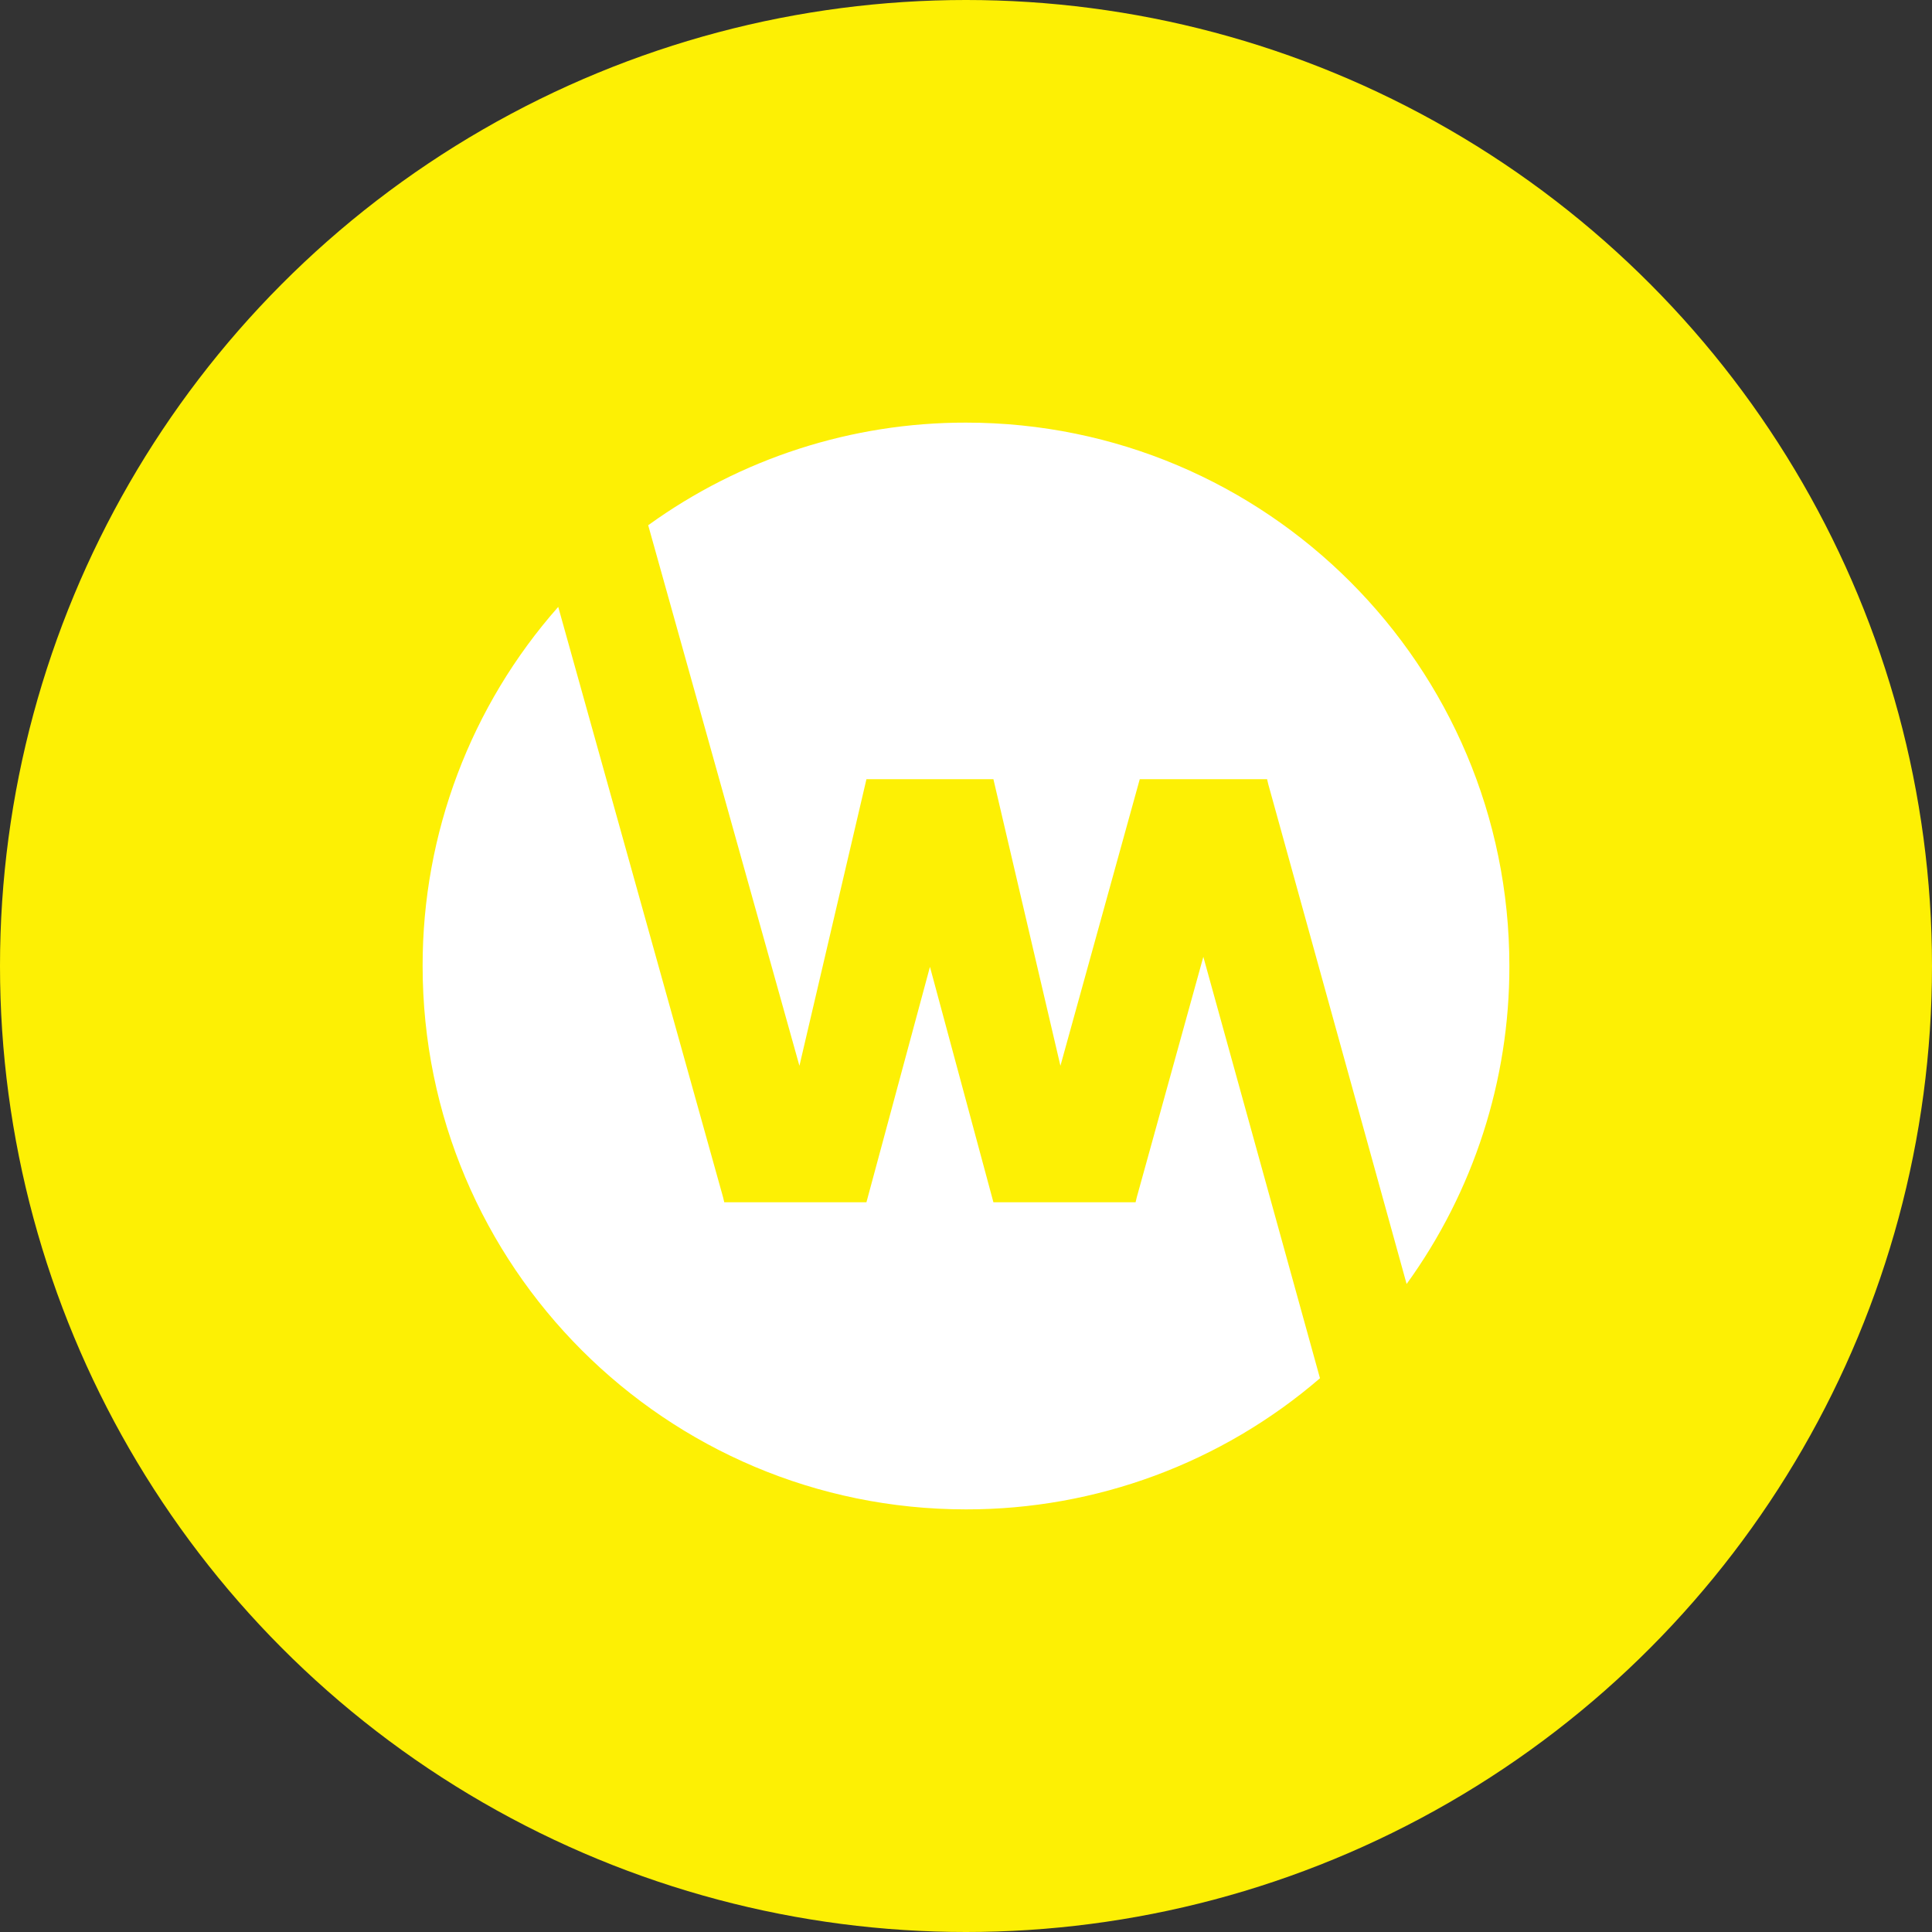 <svg width="32" height="32" viewBox="0 0 32 32" fill="none" xmlns="http://www.w3.org/2000/svg">
<rect x="0" y="0" width="32" height="32" fill="#333333" stroke="none"/>
<circle cx="16" cy="16" r="16" fill="#FDF004"/>
<path fill-rule="evenodd" clip-rule="evenodd" d="M9.246 10.052L11.976 19.829L11.996 19.913H14.351L15.403 16.014L16.454 19.913H18.809L18.829 19.829L19.931 15.848L21.863 22.828C20.233 24.232 18.152 25.003 16 25C11.029 25 7 20.971 7 16C6.997 13.809 7.796 11.693 9.246 10.052ZM10.737 8.699C12.268 7.592 14.11 6.997 16 7C20.971 7 25 11.029 25 16C25.003 17.891 24.407 19.735 23.298 21.267L21.007 12.991L20.987 12.906H18.878L17.564 17.653L16.454 12.906H14.351L13.241 17.653L10.736 8.699H10.737Z" fill="white"/>
</svg>
